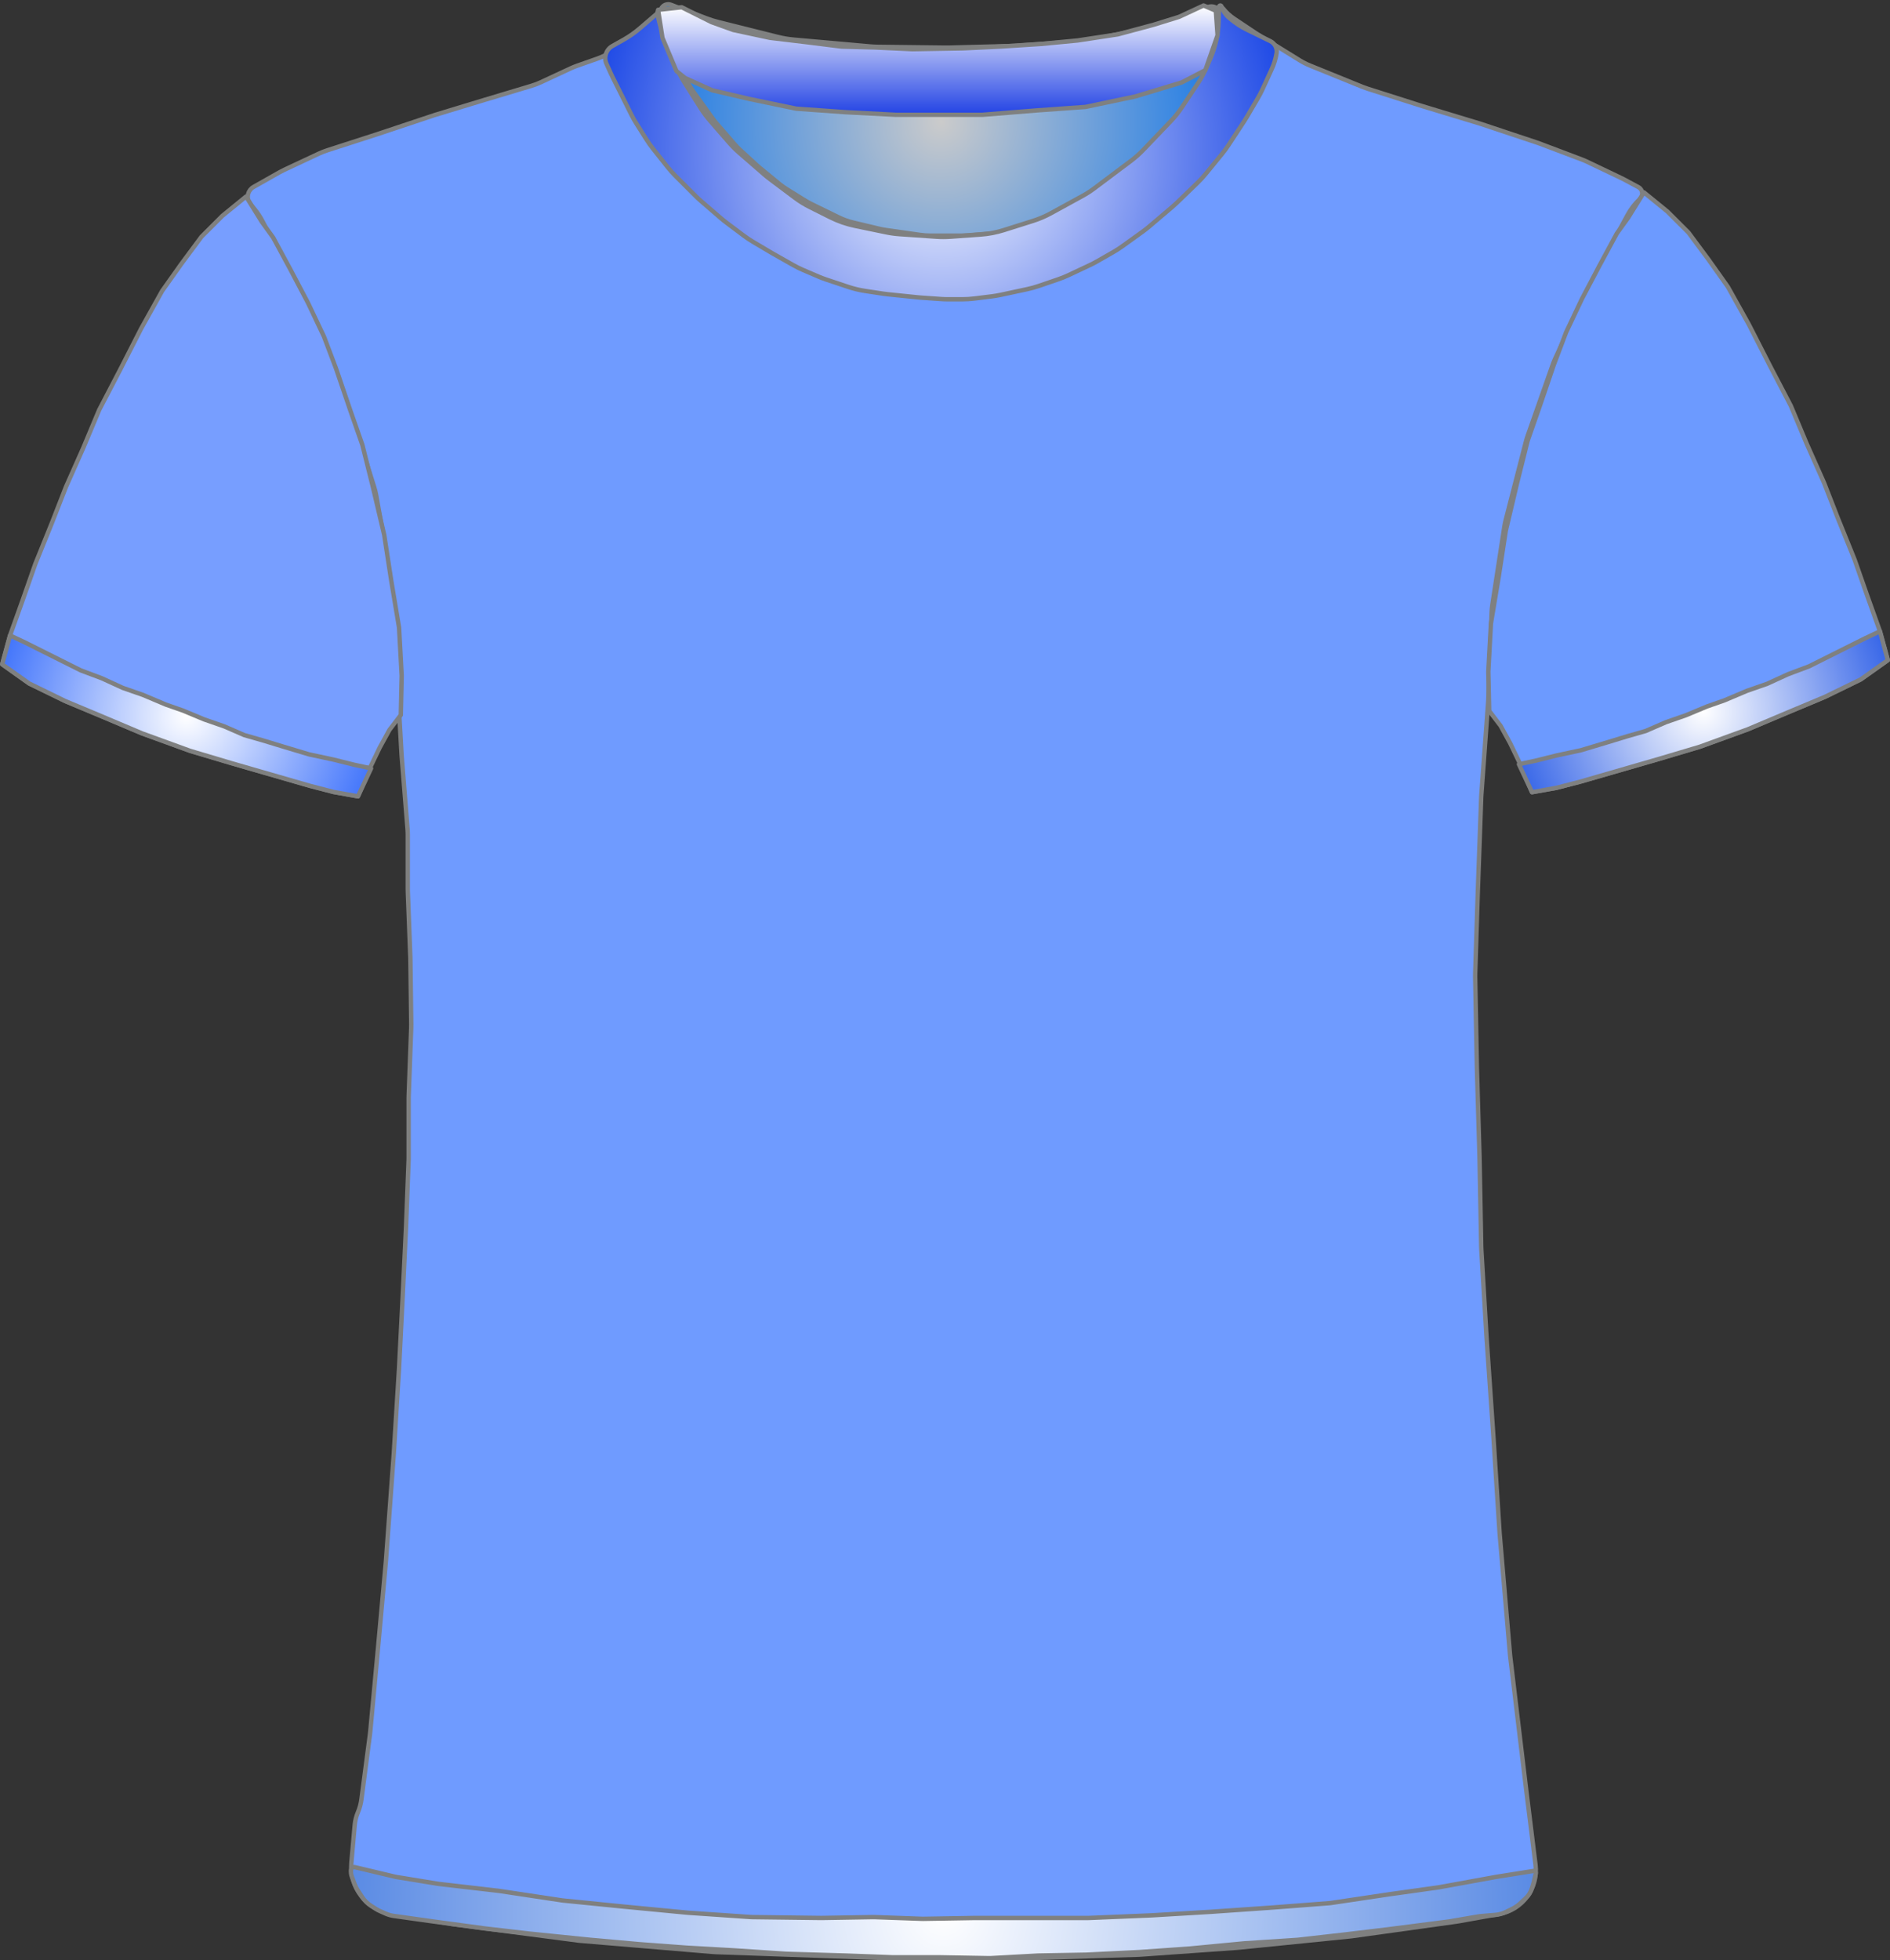 <?xml version="1.0" encoding="UTF-8" standalone="no"?>
<!DOCTYPE svg PUBLIC "-//W3C//DTD SVG 1.1//EN" "http://www.w3.org/Graphics/SVG/1.1/DTD/svg11.dtd">
<svg xmlns="http://www.w3.org/2000/svg" xmlns:xl="http://www.w3.org/1999/xlink" version="1.1" viewBox="67.5 25.5 432.405 448.4" width="432.405pt" height="448.4pt" xmlns:dc="http://purl.org/dc/elements/1.1/">
  <rect x="67.5" y="25.5" width="432.405" height="448.4" fill="#333333" stroke="none"/>
  <defs>
    <radialGradient cx="0" cy="0" r="1" id="Gradient" gradientUnits="userSpaceOnUse">
      <stop offset="0" stop-color="#cbcbcb"/>
      <stop offset="1" stop-color="#0f74e9"/>
    </radialGradient>
    <radialGradient id="Obj_Gradient" xl:href="#Gradient" gradientTransform="translate(282.759 53.4) scale(70.263)"/>
    <radialGradient cx="0" cy="0" r="1" id="Gradient_2" gradientUnits="userSpaceOnUse">
      <stop offset="0" stop-color="white"/>
      <stop offset="1" stop-color="#3a6ffb"/>
    </radialGradient>
    <radialGradient id="Obj_Gradient_2" xl:href="#Gradient_2" gradientTransform="translate(110.2 189.246) scale(46.037)"/>
    <radialGradient cx="0" cy="0" r="1" id="Gradient_3" gradientUnits="userSpaceOnUse">
      <stop offset="0" stop-color="white"/>
      <stop offset="1" stop-color="#2f60e7"/>
    </radialGradient>
    <radialGradient id="Obj_Gradient_3" xl:href="#Gradient_3" gradientTransform="translate(457.205 188.303) scale(46.037)"/>
    <radialGradient cx="0" cy="0" r="1" id="Gradient_4" gradientUnits="userSpaceOnUse">
      <stop offset="0" stop-color="white"/>
      <stop offset="1" stop-color="#1542e5"/>
    </radialGradient>
    <radialGradient id="Obj_Gradient_4" xl:href="#Gradient_4" gradientTransform="translate(282.787 60.355) scale(83.835)"/>
    <linearGradient x1="0" x2="1" id="Gradient_5" gradientUnits="userSpaceOnUse">
      <stop offset="0" stop-color="white"/>
      <stop offset="1" stop-color="#2242e4"/>
    </linearGradient>
    <linearGradient id="Obj_Gradient_5" xl:href="#Gradient_5" gradientTransform="translate(282.059 26.756) rotate(90) scale(25)"/>
    <radialGradient cx="0" cy="0" r="1" id="Gradient_6" gradientUnits="userSpaceOnUse">
      <stop offset="0" stop-color="white"/>
      <stop offset="1" stop-color="#598ae4"/>
    </radialGradient>
    <radialGradient id="Obj_Gradient_6" xl:href="#Gradient_6" gradientTransform="translate(283.33 462.983) scale(135.941)"/>
  </defs>
  <g stroke="none" stroke-opacity="1" stroke-dasharray="none" fill="none" fill-opacity="1">
    <title>lazio</title>
    <g>
      <title>Capa 1</title>
      <path d="M 221.006 26.59 L 229.171 29.708 C 230.029 30.036 230.906 30.312 231.797 30.534 L 245.514 33.964 C 246.676 34.254 247.858 34.453 249.051 34.56 L 266.577 36.121 C 267.165 36.174 267.755 36.204 268.345 36.211 L 283.824 36.395 C 284.114 36.398 284.404 36.396 284.695 36.389 L 299.118 36.014 C 299.479 36.005 299.839 35.987 300.199 35.96 L 314.571 34.909 C 315.562 34.836 316.548 34.7 317.521 34.5 L 329.094 32.122 C 330.136 31.907 331.162 31.621 332.165 31.265 L 343.917 27.09 C 345.007 26.703 346.21 27.234 346.659 28.3 L 346.659 28.3 C 347.181 29.54 347.333 30.905 347.097 32.229 L 346.916 33.24 C 346.613 34.941 346.118 36.603 345.442 38.193 L 343.899 41.824 C 343.34 43.139 342.661 44.398 341.868 45.586 L 338.183 51.115 C 337.435 52.236 336.591 53.29 335.659 54.263 L 329.364 60.838 C 328.495 61.744 327.555 62.578 326.55 63.332 L 318.176 69.613 C 317.299 70.27 316.377 70.864 315.416 71.39 L 308.231 75.321 C 306.92 76.039 305.542 76.627 304.116 77.077 L 297.443 79.184 C 295.727 79.726 293.952 80.065 292.156 80.193 L 285.27 80.685 C 284.197 80.762 283.121 80.763 282.049 80.689 L 273.612 80.107 C 272.578 80.036 271.55 79.895 270.535 79.685 L 263.4 78.208 C 261.448 77.805 259.556 77.149 257.774 76.257 L 253.114 73.927 C 251.88 73.31 250.704 72.584 249.6 71.756 L 243.918 67.494 C 243.479 67.165 243.052 66.82 242.637 66.46 L 236.882 61.462 C 236.068 60.755 235.304 59.991 234.597 59.177 L 230.192 54.104 C 229.438 53.236 228.75 52.312 228.134 51.341 L 224.4 45.453 C 224.04 44.885 223.704 44.301 223.395 43.703 L 221.775 40.57 C 221.166 39.392 220.659 38.164 220.262 36.899 L 218.982 32.826 C 218.767 32.142 218.584 31.449 218.434 30.749 L 218.359 30.4 C 218.165 29.492 218.272 28.544 218.665 27.703 L 218.759 27.5 C 219.154 26.655 220.134 26.258 221.006 26.59 Z" fill="url(#Obj_Gradient)"/>
      <path d="M 221.006 26.59 L 229.171 29.708 C 230.029 30.036 230.906 30.312 231.797 30.534 L 245.514 33.964 C 246.676 34.254 247.858 34.453 249.051 34.56 L 266.577 36.121 C 267.165 36.174 267.755 36.204 268.345 36.211 L 283.824 36.395 C 284.114 36.398 284.404 36.396 284.695 36.389 L 299.118 36.014 C 299.479 36.005 299.839 35.987 300.199 35.96 L 314.571 34.909 C 315.562 34.836 316.548 34.7 317.521 34.5 L 329.094 32.122 C 330.136 31.907 331.162 31.621 332.165 31.265 L 343.917 27.09 C 345.007 26.703 346.21 27.234 346.659 28.3 L 346.659 28.3 C 347.181 29.54 347.333 30.905 347.097 32.229 L 346.916 33.24 C 346.613 34.941 346.118 36.603 345.442 38.193 L 343.899 41.824 C 343.34 43.139 342.661 44.398 341.868 45.586 L 338.183 51.115 C 337.435 52.236 336.591 53.29 335.659 54.263 L 329.364 60.838 C 328.495 61.744 327.555 62.578 326.55 63.332 L 318.176 69.613 C 317.299 70.27 316.377 70.864 315.416 71.39 L 308.231 75.321 C 306.92 76.039 305.542 76.627 304.116 77.077 L 297.443 79.184 C 295.727 79.726 293.952 80.065 292.156 80.193 L 285.27 80.685 C 284.197 80.762 283.121 80.763 282.049 80.689 L 273.612 80.107 C 272.578 80.036 271.55 79.895 270.535 79.685 L 263.4 78.208 C 261.448 77.805 259.556 77.149 257.774 76.257 L 253.114 73.927 C 251.88 73.31 250.704 72.584 249.6 71.756 L 243.918 67.494 C 243.479 67.165 243.052 66.82 242.637 66.46 L 236.882 61.462 C 236.068 60.755 235.304 59.991 234.597 59.177 L 230.192 54.104 C 229.438 53.236 228.75 52.312 228.134 51.341 L 224.4 45.453 C 224.04 44.885 223.704 44.301 223.395 43.703 L 221.775 40.57 C 221.166 39.392 220.659 38.164 220.262 36.899 L 218.982 32.826 C 218.767 32.142 218.584 31.449 218.434 30.749 L 218.359 30.4 C 218.165 29.492 218.272 28.544 218.665 27.703 L 218.759 27.5 C 219.154 26.655 220.134 26.258 221.006 26.59 Z" stroke="#7f8080" stroke-linecap="round" stroke-linejoin="round" stroke-width="1"/>
      <path d="M 156.973 463.264 L 170.716 465.554 C 170.899 465.585 171.083 465.612 171.267 465.636 L 199.621 469.352 C 199.867 469.384 200.115 469.41 200.362 469.431 L 230.605 471.968 C 230.862 471.989 231.12 472.005 231.377 472.014 L 270.308 473.39 C 270.497 473.397 270.685 473.4 270.874 473.4 L 302.341 473.4 C 302.507 473.4 302.674 473.397 302.841 473.392 L 327.875 472.61 C 328.086 472.603 328.296 472.593 328.506 472.578 L 350.553 471.017 C 350.712 471.006 350.87 470.992 351.028 470.976 L 376.288 468.43 C 376.49 468.41 376.691 468.386 376.892 468.358 L 400.685 465.043 C 400.889 465.014 401.092 464.982 401.295 464.946 L 410.491 463.3 C 415.818 462.347 419.469 457.393 418.802 452.023 L 416.595 434.232 C 416.592 434.211 416.589 434.189 416.587 434.168 L 413.023 404.469 C 413.002 404.29 412.983 404.11 412.968 403.93 L 410.605 376.37 C 410.596 376.257 410.587 376.143 410.58 376.029 L 409.193 354.438 C 409.192 354.413 409.19 354.387 409.188 354.362 L 407.596 331.276 C 407.593 331.225 407.589 331.175 407.586 331.124 L 406.41 311.322 C 406.397 311.107 406.389 310.893 406.385 310.678 L 405.992 290.083 C 405.991 290.028 405.99 289.972 405.988 289.917 L 405.393 269.683 C 405.392 269.628 405.39 269.572 405.389 269.517 L 404.999 249.008 C 404.993 248.736 404.995 248.464 405.004 248.193 L 405.59 229.833 C 405.59 229.811 405.591 229.789 405.592 229.767 L 406.38 207.898 C 406.387 207.699 406.398 207.501 406.413 207.303 L 407.97 186.082 C 407.984 185.894 407.994 185.706 408.002 185.517 L 408.756 165.618 C 408.779 165.007 408.837 164.397 408.93 163.792 L 411.67 145.988 C 411.75 145.463 411.857 144.942 411.99 144.428 L 416.618 126.47 C 416.733 126.024 416.868 125.582 417.021 125.147 L 422.741 108.908 C 422.908 108.436 423.096 107.973 423.305 107.519 L 428.837 95.534 C 428.939 95.311 429.047 95.091 429.16 94.874 L 434.522 84.532 C 434.568 84.444 434.614 84.356 434.662 84.269 L 439.878 74.652 C 440.615 73.293 441.565 72.06 442.691 71 L 442.691 71 C 443.366 70.365 443.398 69.302 442.763 68.627 C 442.638 68.495 442.493 68.383 442.333 68.298 L 439.119 66.576 C 438.9 66.459 438.679 66.347 438.455 66.24 L 430.601 62.491 C 430.194 62.297 429.78 62.12 429.358 61.961 L 419.683 58.31 C 419.488 58.237 419.292 58.167 419.094 58.101 L 406.4 53.87 C 406.26 53.823 406.121 53.779 405.98 53.736 L 393.097 49.832 C 393.026 49.811 392.956 49.789 392.885 49.766 L 380.381 45.788 C 379.988 45.663 379.599 45.522 379.216 45.367 L 367.24 40.507 C 366.409 40.17 365.607 39.763 364.844 39.291 L 355.224 33.344 C 355.069 33.248 354.915 33.149 354.762 33.048 L 349.872 29.788 C 348.891 29.133 348.019 28.327 347.291 27.4 L 347.291 27.4 C 347.185 27.266 346.991 27.242 346.856 27.348 C 346.753 27.429 346.712 27.565 346.754 27.689 L 346.891 28.1 C 347.35 29.478 347.455 30.949 347.195 32.378 L 346.8 34.551 C 346.528 36.043 346.047 37.488 345.369 38.844 L 343.836 41.909 C 343.54 42.502 343.206 43.077 342.838 43.629 L 339.635 48.434 C 339.206 49.077 338.731 49.688 338.214 50.263 L 333.652 55.332 C 333.611 55.377 333.57 55.423 333.528 55.468 L 327.534 61.976 C 326.906 62.657 326.221 63.283 325.485 63.846 L 320.46 67.688 C 320.014 68.029 319.551 68.347 319.071 68.639 L 312.585 72.594 C 311.923 72.997 311.233 73.352 310.52 73.656 L 303.404 76.684 C 302.597 77.027 301.762 77.304 300.909 77.511 L 296.83 78.5 C 296.005 78.7 295.166 78.834 294.32 78.9 L 288.619 79.35 C 288.2 79.383 287.78 79.4 287.36 79.4 L 280.328 79.4 C 279.571 79.4 278.815 79.346 278.065 79.239 L 270.119 78.104 C 269.634 78.035 269.152 77.943 268.675 77.83 L 262.714 76.41 C 261.569 76.138 260.457 75.739 259.399 75.223 L 253.119 72.156 C 252.634 71.919 252.161 71.657 251.702 71.373 L 247.491 68.758 C 246.891 68.387 246.317 67.975 245.773 67.528 L 241.326 63.876 C 241.103 63.692 240.884 63.502 240.671 63.307 L 236.868 59.821 C 236.417 59.407 235.99 58.968 235.589 58.505 L 231.47 53.753 C 231.151 53.385 230.848 53.002 230.564 52.605 L 226.134 46.436 C 225.639 45.746 225.2 45.019 224.821 44.26 L 222.244 39.107 C 222.209 39.036 222.174 38.964 222.139 38.892 L 220.891 36.3 C 220.04 34.533 219.685 32.569 219.862 30.616 L 220.042 28.633 C 220.066 28.372 219.873 28.14 219.611 28.116 C 219.449 28.101 219.29 28.171 219.191 28.3 L 219.191 28.3 C 218.527 29.162 217.747 29.929 216.873 30.576 L 212.976 33.463 C 212.853 33.554 212.728 33.644 212.601 33.732 L 207.979 36.954 C 206.792 37.781 205.499 38.443 204.134 38.923 L 199.527 40.541 C 199.036 40.714 198.555 40.91 198.083 41.129 L 191.236 44.314 C 190.54 44.637 189.822 44.911 189.086 45.131 L 178.216 48.392 C 178.199 48.397 178.182 48.403 178.166 48.408 L 167.198 51.737 C 167.06 51.779 166.922 51.823 166.786 51.868 L 153.864 56.175 C 153.815 56.192 153.766 56.208 153.717 56.224 L 142.349 59.891 C 141.711 60.097 141.086 60.343 140.478 60.627 L 132.547 64.34 C 132.176 64.513 131.813 64.701 131.457 64.902 L 125.51 68.263 C 124.257 68.971 123.816 70.561 124.524 71.814 C 124.601 71.95 124.69 72.08 124.791 72.2 L 125.655 73.237 C 126.41 74.143 127.062 75.129 127.6 76.179 L 130.678 82.179 C 130.753 82.326 130.831 82.472 130.911 82.617 L 134.866 89.773 C 134.949 89.924 135.03 90.077 135.109 90.231 L 139.217 98.269 C 139.466 98.756 139.69 99.256 139.888 99.766 L 143.371 108.748 C 143.384 108.783 143.398 108.817 143.411 108.852 L 147.008 117.938 C 147.13 118.246 147.242 118.558 147.345 118.873 L 149.967 126.926 C 149.983 126.975 149.999 127.025 150.014 127.075 L 153.086 136.833 C 153.289 137.477 153.451 138.133 153.571 138.798 L 155.556 149.807 C 155.579 149.936 155.601 150.064 155.621 150.193 L 157.327 161.187 C 157.369 161.462 157.405 161.739 157.433 162.016 L 158.321 170.713 C 158.367 171.171 158.394 171.63 158.401 172.091 L 158.586 184.066 C 158.589 184.289 158.597 184.511 158.61 184.733 L 159.38 198.215 C 159.387 198.338 159.396 198.462 159.406 198.585 L 160.739 215.159 C 160.774 215.586 160.791 216.014 160.791 216.443 L 160.791 228.892 C 160.791 229.097 160.795 229.302 160.803 229.507 L 161.383 244.596 C 161.388 244.732 161.392 244.868 161.393 245.004 L 161.586 259.8 C 161.589 260.067 161.586 260.333 161.576 260.6 L 161.002 276.104 C 160.994 276.301 160.991 276.499 160.991 276.696 L 160.991 290.292 C 160.991 290.497 160.987 290.702 160.979 290.907 L 160.394 306.122 C 160.392 306.174 160.39 306.226 160.387 306.278 L 159.592 322.781 C 159.591 322.794 159.59 322.807 159.59 322.819 L 158.795 338.511 C 158.792 338.57 158.789 338.63 158.785 338.689 L 157.596 357.91 C 157.593 357.97 157.589 358.03 157.584 358.09 L 155.801 382.459 C 155.794 382.553 155.787 382.647 155.778 382.74 L 153.992 402.385 C 153.991 402.395 153.99 402.405 153.989 402.415 L 152.219 421.5 C 152.2 421.7 152.178 421.9 152.152 422.099 L 150.191 437.072 C 150.058 438.086 149.789 439.078 149.391 440.02 L 149.391 440.02 C 148.993 440.961 148.745 441.957 148.654 442.975 L 147.891 451.52 C 147.383 457.207 151.341 462.325 156.973 463.264 Z" fill="#6f9bff"/>
      <path d="M 156.973 463.264 L 170.716 465.554 C 170.899 465.585 171.083 465.612 171.267 465.636 L 199.621 469.352 C 199.867 469.384 200.115 469.41 200.362 469.431 L 230.605 471.968 C 230.862 471.989 231.12 472.005 231.377 472.014 L 270.308 473.39 C 270.497 473.397 270.685 473.4 270.874 473.4 L 302.341 473.4 C 302.507 473.4 302.674 473.397 302.841 473.392 L 327.875 472.61 C 328.086 472.603 328.296 472.593 328.506 472.578 L 350.553 471.017 C 350.712 471.006 350.87 470.992 351.028 470.976 L 376.288 468.43 C 376.49 468.41 376.691 468.386 376.892 468.358 L 400.685 465.043 C 400.889 465.014 401.092 464.982 401.295 464.946 L 410.491 463.3 C 415.818 462.347 419.469 457.393 418.802 452.023 L 416.595 434.232 C 416.592 434.211 416.589 434.189 416.587 434.168 L 413.023 404.469 C 413.002 404.29 412.983 404.11 412.968 403.93 L 410.605 376.37 C 410.596 376.257 410.587 376.143 410.58 376.029 L 409.193 354.438 C 409.192 354.413 409.19 354.387 409.188 354.362 L 407.596 331.276 C 407.593 331.225 407.589 331.175 407.586 331.124 L 406.41 311.322 C 406.397 311.107 406.389 310.893 406.385 310.678 L 405.992 290.083 C 405.991 290.028 405.99 289.972 405.988 289.917 L 405.393 269.683 C 405.392 269.628 405.39 269.572 405.389 269.517 L 404.999 249.008 C 404.993 248.736 404.995 248.464 405.004 248.193 L 405.59 229.833 C 405.59 229.811 405.591 229.789 405.592 229.767 L 406.38 207.898 C 406.387 207.699 406.398 207.501 406.413 207.303 L 407.97 186.082 C 407.984 185.894 407.994 185.706 408.002 185.517 L 408.756 165.618 C 408.779 165.007 408.837 164.397 408.93 163.792 L 411.67 145.988 C 411.75 145.463 411.857 144.942 411.99 144.428 L 416.618 126.47 C 416.733 126.024 416.868 125.582 417.021 125.147 L 422.741 108.908 C 422.908 108.436 423.096 107.973 423.305 107.519 L 428.837 95.534 C 428.939 95.311 429.047 95.091 429.16 94.874 L 434.522 84.532 C 434.568 84.444 434.614 84.356 434.662 84.269 L 439.878 74.652 C 440.615 73.293 441.565 72.06 442.691 71 L 442.691 71 C 443.366 70.365 443.398 69.302 442.763 68.627 C 442.638 68.495 442.493 68.383 442.333 68.298 L 439.119 66.576 C 438.9 66.459 438.679 66.347 438.455 66.24 L 430.601 62.491 C 430.194 62.297 429.78 62.12 429.358 61.961 L 419.683 58.31 C 419.488 58.237 419.292 58.167 419.094 58.101 L 406.4 53.87 C 406.26 53.823 406.121 53.779 405.98 53.736 L 393.097 49.832 C 393.026 49.811 392.956 49.789 392.885 49.766 L 380.381 45.788 C 379.988 45.663 379.599 45.522 379.216 45.367 L 367.24 40.507 C 366.409 40.17 365.607 39.763 364.844 39.291 L 355.224 33.344 C 355.069 33.248 354.915 33.149 354.762 33.048 L 349.872 29.788 C 348.891 29.133 348.019 28.327 347.291 27.4 L 347.291 27.4 C 347.185 27.266 346.991 27.242 346.856 27.348 C 346.753 27.429 346.712 27.565 346.754 27.689 L 346.891 28.1 C 347.35 29.478 347.455 30.949 347.195 32.378 L 346.8 34.551 C 346.528 36.043 346.047 37.488 345.369 38.844 L 343.836 41.909 C 343.54 42.502 343.206 43.077 342.838 43.629 L 339.635 48.434 C 339.206 49.077 338.731 49.688 338.214 50.263 L 333.652 55.332 C 333.611 55.377 333.57 55.423 333.528 55.468 L 327.534 61.976 C 326.906 62.657 326.221 63.283 325.485 63.846 L 320.46 67.688 C 320.014 68.029 319.551 68.347 319.071 68.639 L 312.585 72.594 C 311.923 72.997 311.233 73.352 310.52 73.656 L 303.404 76.684 C 302.597 77.027 301.762 77.304 300.909 77.511 L 296.83 78.5 C 296.005 78.7 295.166 78.834 294.32 78.9 L 288.619 79.35 C 288.2 79.383 287.78 79.4 287.36 79.4 L 280.328 79.4 C 279.571 79.4 278.815 79.346 278.065 79.239 L 270.119 78.104 C 269.634 78.035 269.152 77.943 268.675 77.83 L 262.714 76.41 C 261.569 76.138 260.457 75.739 259.399 75.223 L 253.119 72.156 C 252.634 71.919 252.161 71.657 251.702 71.373 L 247.491 68.758 C 246.891 68.387 246.317 67.975 245.773 67.528 L 241.326 63.876 C 241.103 63.692 240.884 63.502 240.671 63.307 L 236.868 59.821 C 236.417 59.407 235.99 58.968 235.589 58.505 L 231.47 53.753 C 231.151 53.385 230.848 53.002 230.564 52.605 L 226.134 46.436 C 225.639 45.746 225.2 45.019 224.821 44.26 L 222.244 39.107 C 222.209 39.036 222.174 38.964 222.139 38.892 L 220.891 36.3 C 220.04 34.533 219.685 32.569 219.862 30.616 L 220.042 28.633 C 220.066 28.372 219.873 28.14 219.611 28.116 C 219.449 28.101 219.29 28.171 219.191 28.3 L 219.191 28.3 C 218.527 29.162 217.747 29.929 216.873 30.576 L 212.976 33.463 C 212.853 33.554 212.728 33.644 212.601 33.732 L 207.979 36.954 C 206.792 37.781 205.499 38.443 204.134 38.923 L 199.527 40.541 C 199.036 40.714 198.555 40.91 198.083 41.129 L 191.236 44.314 C 190.54 44.637 189.822 44.911 189.086 45.131 L 178.216 48.392 C 178.199 48.397 178.182 48.403 178.166 48.408 L 167.198 51.737 C 167.06 51.779 166.922 51.823 166.786 51.868 L 153.864 56.175 C 153.815 56.192 153.766 56.208 153.717 56.224 L 142.349 59.891 C 141.711 60.097 141.086 60.343 140.478 60.627 L 132.547 64.34 C 132.176 64.513 131.813 64.701 131.457 64.902 L 125.51 68.263 C 124.257 68.971 123.816 70.561 124.524 71.814 C 124.601 71.95 124.69 72.08 124.791 72.2 L 125.655 73.237 C 126.41 74.143 127.062 75.129 127.6 76.179 L 130.678 82.179 C 130.753 82.326 130.831 82.472 130.911 82.617 L 134.866 89.773 C 134.949 89.924 135.03 90.077 135.109 90.231 L 139.217 98.269 C 139.466 98.756 139.69 99.256 139.888 99.766 L 143.371 108.748 C 143.384 108.783 143.398 108.817 143.411 108.852 L 147.008 117.938 C 147.13 118.246 147.242 118.558 147.345 118.873 L 149.967 126.926 C 149.983 126.975 149.999 127.025 150.014 127.075 L 153.086 136.833 C 153.289 137.477 153.451 138.133 153.571 138.798 L 155.556 149.807 C 155.579 149.936 155.601 150.064 155.621 150.193 L 157.327 161.187 C 157.369 161.462 157.405 161.739 157.433 162.016 L 158.321 170.713 C 158.367 171.171 158.394 171.63 158.401 172.091 L 158.586 184.066 C 158.589 184.289 158.597 184.511 158.61 184.733 L 159.38 198.215 C 159.387 198.338 159.396 198.462 159.406 198.585 L 160.739 215.159 C 160.774 215.586 160.791 216.014 160.791 216.443 L 160.791 228.892 C 160.791 229.097 160.795 229.302 160.803 229.507 L 161.383 244.596 C 161.388 244.732 161.392 244.868 161.393 245.004 L 161.586 259.8 C 161.589 260.067 161.586 260.333 161.576 260.6 L 161.002 276.104 C 160.994 276.301 160.991 276.499 160.991 276.696 L 160.991 290.292 C 160.991 290.497 160.987 290.702 160.979 290.907 L 160.394 306.122 C 160.392 306.174 160.39 306.226 160.387 306.278 L 159.592 322.781 C 159.591 322.794 159.59 322.807 159.59 322.819 L 158.795 338.511 C 158.792 338.57 158.789 338.63 158.785 338.689 L 157.596 357.91 C 157.593 357.97 157.589 358.03 157.584 358.09 L 155.801 382.459 C 155.794 382.553 155.787 382.647 155.778 382.74 L 153.992 402.385 C 153.991 402.395 153.99 402.405 153.989 402.415 L 152.219 421.5 C 152.2 421.7 152.178 421.9 152.152 422.099 L 150.191 437.072 C 150.058 438.086 149.789 439.078 149.391 440.02 L 149.391 440.02 C 148.993 440.961 148.745 441.957 148.654 442.975 L 147.891 451.52 C 147.383 457.207 151.341 462.325 156.973 463.264 Z" stroke="#7f8080" stroke-linecap="round" stroke-linejoin="round" stroke-width="1"/>
      <path d="M 68 177.446 L 74.2 181.846 L 82.4 185.846 L 91 189.446 L 100 193.246 L 111 197.246 L 120.4 200.046 L 129.4 202.646 L 138.4 205.246 L 143.8 206.646 L 149.4 207.646 L 151.8 201.846 L 154.4 196.446 L 156.6 192.446 L 159.2 189.046 L 159.4 180.046 L 158.8 169.046 L 157 158.246 L 155.4 147.846 L 152.8 136.846 L 150.4 127.246 L 147.6 119.246 L 144.4 109.846 L 141.6 102.446 L 138 94.846 L 134 87.246 L 130 79.846 L 127.4 76.246 L 123.8 70.446 L 118.4 74.846 L 113.6 79.646 L 109 85.846 L 104.6 92.046 L 99.8 100.646 L 95 110.046 L 90.2 119.246 L 86.6 127.846 L 82.6 136.846 L 79.4 145.046 L 75.6 154.446 L 72.8 162.446 L 69.8 170.846 Z" fill="#779eff"/>
      <path d="M 68 177.446 L 74.2 181.846 L 82.4 185.846 L 91 189.446 L 100 193.246 L 111 197.246 L 120.4 200.046 L 129.4 202.646 L 138.4 205.246 L 143.8 206.646 L 149.4 207.646 L 151.8 201.846 L 154.4 196.446 L 156.6 192.446 L 159.2 189.046 L 159.4 180.046 L 158.8 169.046 L 157 158.246 L 155.4 147.846 L 152.8 136.846 L 150.4 127.246 L 147.6 119.246 L 144.4 109.846 L 141.6 102.446 L 138 94.846 L 134 87.246 L 130 79.846 L 127.4 76.246 L 123.8 70.446 L 118.4 74.846 L 113.6 79.646 L 109 85.846 L 104.6 92.046 L 99.8 100.646 L 95 110.046 L 90.2 119.246 L 86.6 127.846 L 82.6 136.846 L 79.4 145.046 L 75.6 154.446 L 72.8 162.446 L 69.8 170.846 Z" stroke="#7f8080" stroke-linecap="round" stroke-linejoin="round" stroke-width="1"/>
      <path d="M 499.405 176.503 L 493.205 180.903 L 485.005 184.903 L 476.405 188.503 L 467.405 192.303 L 456.405 196.303 L 447.005 199.103 L 438.005 201.703 L 429.005 204.303 L 423.605 205.703 L 418.005 206.703 L 415.605 200.903 L 413.005 195.503 L 410.805 191.503 L 408.205 188.103 L 408.005 179.103 L 408.605 168.103 L 410.405 157.303 L 412.005 146.903 L 414.605 135.903 L 417.005 126.303 L 419.805 118.303 L 423.005 108.903 L 425.805 101.503 L 429.405 93.903 L 433.405 86.303 L 437.405 78.903 L 440.005 75.303 L 443.605 69.503 L 449.005 73.903 L 453.805 78.703 L 458.405 84.903 L 462.805 91.103 L 467.605 99.703 L 472.405 109.103 L 477.205 118.303 L 480.805 126.903 L 484.805 135.903 L 488.005 144.103 L 491.805 153.503 L 494.605 161.503 L 497.605 169.903 Z" fill="#6c9aff"/>
      <path d="M 499.405 176.503 L 493.205 180.903 L 485.005 184.903 L 476.405 188.503 L 467.405 192.303 L 456.405 196.303 L 447.005 199.103 L 438.005 201.703 L 429.005 204.303 L 423.605 205.703 L 418.005 206.703 L 415.605 200.903 L 413.005 195.503 L 410.805 191.503 L 408.205 188.103 L 408.005 179.103 L 408.605 168.103 L 410.405 157.303 L 412.005 146.903 L 414.605 135.903 L 417.005 126.303 L 419.805 118.303 L 423.005 108.903 L 425.805 101.503 L 429.405 93.903 L 433.405 86.303 L 437.405 78.903 L 440.005 75.303 L 443.605 69.503 L 449.005 73.903 L 453.805 78.703 L 458.405 84.903 L 462.805 91.103 L 467.605 99.703 L 472.405 109.103 L 477.205 118.303 L 480.805 126.903 L 484.805 135.903 L 488.005 144.103 L 491.805 153.503 L 494.605 161.503 L 497.605 169.903 Z" stroke="#7f8080" stroke-linecap="round" stroke-linejoin="round" stroke-width="1"/>
      <path d="M 68 177.446 L 74.2 181.846 L 82.4 185.846 L 91 189.446 L 100 193.246 L 111 197.246 L 120.4 200.046 L 129.4 202.646 L 138.4 205.246 L 143.8 206.646 L 149.4 207.646 L 152.4 201.246 L 148.6 200.446 L 143.8 199.246 L 138.2 198.046 L 132.2 196.246 L 127.6 194.846 L 123.4 193.646 L 118.8 191.646 L 114.2 190.046 L 109.4 188.046 L 105.4 186.646 L 100.2 184.446 L 95.6 182.846 L 90.8 180.646 L 86 178.846 L 82 176.846 L 77.6 174.646 L 73.2 172.446 L 69.8 170.846 Z" fill="url(#Obj_Gradient_2)"/>
      <path d="M 68 177.446 L 74.2 181.846 L 82.4 185.846 L 91 189.446 L 100 193.246 L 111 197.246 L 120.4 200.046 L 129.4 202.646 L 138.4 205.246 L 143.8 206.646 L 149.4 207.646 L 152.4 201.246 L 148.6 200.446 L 143.8 199.246 L 138.2 198.046 L 132.2 196.246 L 127.6 194.846 L 123.4 193.646 L 118.8 191.646 L 114.2 190.046 L 109.4 188.046 L 105.4 186.646 L 100.2 184.446 L 95.6 182.846 L 90.8 180.646 L 86 178.846 L 82 176.846 L 77.6 174.646 L 73.2 172.446 L 69.8 170.846 Z" stroke="#7f8080" stroke-linecap="round" stroke-linejoin="round" stroke-width="1"/>
      <path d="M 499.405 176.503 L 493.205 180.903 L 485.005 184.903 L 476.405 188.503 L 467.405 192.303 L 456.405 196.303 L 447.005 199.103 L 438.005 201.703 L 429.005 204.303 L 423.605 205.703 L 418.005 206.703 L 415.005 200.303 L 418.805 199.503 L 423.605 198.303 L 429.205 197.103 L 435.205 195.303 L 439.805 193.903 L 444.005 192.703 L 448.605 190.703 L 453.205 189.103 L 458.005 187.103 L 462.005 185.703 L 467.205 183.503 L 471.805 181.903 L 476.605 179.703 L 481.405 177.903 L 485.405 175.903 L 489.805 173.703 L 494.205 171.503 L 497.605 169.903 Z" fill="url(#Obj_Gradient_3)"/>
      <path d="M 499.405 176.503 L 493.205 180.903 L 485.005 184.903 L 476.405 188.503 L 467.405 192.303 L 456.405 196.303 L 447.005 199.103 L 438.005 201.703 L 429.005 204.303 L 423.605 205.703 L 418.005 206.703 L 415.005 200.303 L 418.805 199.503 L 423.605 198.303 L 429.205 197.103 L 435.205 195.303 L 439.805 193.903 L 444.005 192.703 L 448.605 190.703 L 453.205 189.103 L 458.005 187.103 L 462.005 185.703 L 467.205 183.503 L 471.805 181.903 L 476.605 179.703 L 481.405 177.903 L 485.405 175.903 L 489.805 173.703 L 494.205 171.503 L 497.605 169.903 Z" stroke="#7f8080" stroke-linecap="round" stroke-linejoin="round" stroke-width="1"/>
      <path d="M 218.572 27.964 L 213.843 32.017 C 212.693 33.003 211.448 33.873 210.126 34.614 L 207.6 36.032 C 206.164 36.837 205.584 38.606 206.262 40.105 L 207.28 42.352 C 207.402 42.62 207.528 42.887 207.66 43.15 L 209.462 46.755 L 211.949 51.729 C 212.291 52.412 212.667 53.078 213.075 53.725 L 215.401 57.408 C 215.842 58.105 216.319 58.778 216.832 59.424 L 220.243 63.722 C 220.789 64.41 221.374 65.066 221.995 65.687 L 226.661 70.353 C 227.062 70.754 227.477 71.14 227.907 71.51 L 232.47 75.444 C 232.865 75.784 233.271 76.111 233.688 76.424 L 237.663 79.405 C 238.329 79.904 239.021 80.367 239.737 80.792 L 243.87 83.241 C 243.998 83.317 244.127 83.391 244.257 83.465 L 248.954 86.127 C 249.692 86.545 250.453 86.922 251.233 87.257 L 254.783 88.778 C 255.369 89.029 255.965 89.256 256.57 89.457 L 261.588 91.13 C 262.835 91.546 264.116 91.854 265.416 92.051 L 269.515 92.672 C 269.88 92.727 270.246 92.774 270.613 92.811 L 277.495 93.517 C 277.74 93.542 277.985 93.563 278.231 93.581 L 282.758 93.898 C 283.294 93.936 283.831 93.955 284.368 93.955 L 287.63 93.955 C 288.584 93.955 289.537 93.895 290.483 93.777 L 294.472 93.279 C 295.132 93.196 295.788 93.085 296.438 92.946 L 302.52 91.642 C 303.414 91.451 304.296 91.206 305.161 90.91 L 309.67 89.364 C 310.464 89.091 311.243 88.775 312.003 88.418 L 316.837 86.143 C 317.387 85.884 317.927 85.604 318.455 85.302 L 322.223 83.149 C 322.915 82.753 323.587 82.321 324.235 81.856 L 328.911 78.495 C 329.412 78.135 329.898 77.755 330.368 77.356 L 335.689 72.841 C 336.071 72.517 336.443 72.18 336.803 71.832 L 341.502 67.284 C 342.142 66.665 342.745 66.009 343.309 65.321 L 347.102 60.684 C 347.608 60.065 348.083 59.42 348.522 58.751 L 352.139 53.247 C 352.355 52.919 352.562 52.585 352.76 52.247 L 355.283 47.943 C 355.669 47.285 356.022 46.607 356.341 45.914 L 358.459 41.303 C 358.992 40.143 359.363 38.915 359.562 37.655 L 359.562 37.655 C 359.741 36.525 359.161 35.412 358.134 34.91 L 352.841 32.322 C 351.526 31.679 350.292 30.885 349.162 29.955 L 348.756 29.62 C 347.912 28.925 347.289 27.999 346.962 26.955 L 346.962 26.955 C 346.916 26.805 346.757 26.722 346.608 26.769 C 346.492 26.805 346.413 26.91 346.409 27.03 L 346.3 30.453 C 346.209 33.296 345.592 36.098 344.479 38.716 L 343.602 40.779 C 343.043 42.093 342.364 43.353 341.572 44.541 L 337.886 50.07 C 337.138 51.191 336.294 52.244 335.362 53.218 L 329.067 59.792 C 328.199 60.699 327.258 61.533 326.254 62.286 L 317.879 68.568 C 317.002 69.225 316.08 69.819 315.119 70.345 L 307.934 74.276 C 306.623 74.993 305.245 75.581 303.82 76.031 L 297.147 78.139 C 295.43 78.681 293.655 79.02 291.859 79.148 L 284.973 79.64 C 283.901 79.716 282.824 79.718 281.752 79.644 L 273.315 79.062 C 272.281 78.991 271.253 78.849 270.238 78.639 L 263.103 77.163 C 261.151 76.759 259.26 76.103 257.477 75.212 L 252.817 72.882 C 251.583 72.265 250.407 71.538 249.303 70.71 L 243.621 66.449 C 243.182 66.12 242.755 65.775 242.34 65.415 L 236.585 60.417 C 235.771 59.71 235.007 58.946 234.3 58.132 L 229.895 53.059 C 229.141 52.191 228.453 51.267 227.837 50.296 L 224.103 44.408 C 223.743 43.839 223.407 43.255 223.098 42.657 L 221.478 39.525 C 220.869 38.347 220.363 37.119 219.965 35.854 L 218.685 31.78 C 218.47 31.097 218.287 30.404 218.137 29.704 L 217.912 28.652 C 217.827 28.255 218.053 27.857 218.438 27.727 L 218.438 27.727 C 218.51 27.703 218.589 27.742 218.613 27.814 C 218.631 27.868 218.615 27.927 218.572 27.964 Z" fill="url(#Obj_Gradient_4)"/>
      <path d="M 218.572 27.964 L 213.843 32.017 C 212.693 33.003 211.448 33.873 210.126 34.614 L 207.6 36.032 C 206.164 36.837 205.584 38.606 206.262 40.105 L 207.28 42.352 C 207.402 42.62 207.528 42.887 207.66 43.15 L 209.462 46.755 L 211.949 51.729 C 212.291 52.412 212.667 53.078 213.075 53.725 L 215.401 57.408 C 215.842 58.105 216.319 58.778 216.832 59.424 L 220.243 63.722 C 220.789 64.41 221.374 65.066 221.995 65.687 L 226.661 70.353 C 227.062 70.754 227.477 71.14 227.907 71.51 L 232.47 75.444 C 232.865 75.784 233.271 76.111 233.688 76.424 L 237.663 79.405 C 238.329 79.904 239.021 80.367 239.737 80.792 L 243.87 83.241 C 243.998 83.317 244.127 83.391 244.257 83.465 L 248.954 86.127 C 249.692 86.545 250.453 86.922 251.233 87.257 L 254.783 88.778 C 255.369 89.029 255.965 89.256 256.57 89.457 L 261.588 91.13 C 262.835 91.546 264.116 91.854 265.416 92.051 L 269.515 92.672 C 269.88 92.727 270.246 92.774 270.613 92.811 L 277.495 93.517 C 277.74 93.542 277.985 93.563 278.231 93.581 L 282.758 93.898 C 283.294 93.936 283.831 93.955 284.368 93.955 L 287.63 93.955 C 288.584 93.955 289.537 93.895 290.483 93.777 L 294.472 93.279 C 295.132 93.196 295.788 93.085 296.438 92.946 L 302.52 91.642 C 303.414 91.451 304.296 91.206 305.161 90.91 L 309.67 89.364 C 310.464 89.091 311.243 88.775 312.003 88.418 L 316.837 86.143 C 317.387 85.884 317.927 85.604 318.455 85.302 L 322.223 83.149 C 322.915 82.753 323.587 82.321 324.235 81.856 L 328.911 78.495 C 329.412 78.135 329.898 77.755 330.368 77.356 L 335.689 72.841 C 336.071 72.517 336.443 72.18 336.803 71.832 L 341.502 67.284 C 342.142 66.665 342.745 66.009 343.309 65.321 L 347.102 60.684 C 347.608 60.065 348.083 59.42 348.522 58.751 L 352.139 53.247 C 352.355 52.919 352.562 52.585 352.76 52.247 L 355.283 47.943 C 355.669 47.285 356.022 46.607 356.341 45.914 L 358.459 41.303 C 358.992 40.143 359.363 38.915 359.562 37.655 L 359.562 37.655 C 359.741 36.525 359.161 35.412 358.134 34.91 L 352.841 32.322 C 351.526 31.679 350.292 30.885 349.162 29.955 L 348.756 29.62 C 347.912 28.925 347.289 27.999 346.962 26.955 L 346.962 26.955 C 346.916 26.805 346.757 26.722 346.608 26.769 C 346.492 26.805 346.413 26.91 346.409 27.03 L 346.3 30.453 C 346.209 33.296 345.592 36.098 344.479 38.716 L 343.602 40.779 C 343.043 42.093 342.364 43.353 341.572 44.541 L 337.886 50.07 C 337.138 51.191 336.294 52.244 335.362 53.218 L 329.067 59.792 C 328.199 60.699 327.258 61.533 326.254 62.286 L 317.879 68.568 C 317.002 69.225 316.08 69.819 315.119 70.345 L 307.934 74.276 C 306.623 74.993 305.245 75.581 303.82 76.031 L 297.147 78.139 C 295.43 78.681 293.655 79.02 291.859 79.148 L 284.973 79.64 C 283.901 79.716 282.824 79.718 281.752 79.644 L 273.315 79.062 C 272.281 78.991 271.253 78.849 270.238 78.639 L 263.103 77.163 C 261.151 76.759 259.26 76.103 257.477 75.212 L 252.817 72.882 C 251.583 72.265 250.407 71.538 249.303 70.71 L 243.621 66.449 C 243.182 66.12 242.755 65.775 242.34 65.415 L 236.585 60.417 C 235.771 59.71 235.007 58.946 234.3 58.132 L 229.895 53.059 C 229.141 52.191 228.453 51.267 227.837 50.296 L 224.103 44.408 C 223.743 43.839 223.407 43.255 223.098 42.657 L 221.478 39.525 C 220.869 38.347 220.363 37.119 219.965 35.854 L 218.685 31.78 C 218.47 31.097 218.287 30.404 218.137 29.704 L 217.912 28.652 C 217.827 28.255 218.053 27.857 218.438 27.727 L 218.438 27.727 C 218.51 27.703 218.589 27.742 218.613 27.814 C 218.631 27.868 218.615 27.927 218.572 27.964 Z" stroke="#7f8080" stroke-linecap="round" stroke-linejoin="round" stroke-width="1"/>
      <path d="M 218.059 27.756 L 223.459 27.156 L 230.259 30.556 L 235.259 32.356 L 243.659 34.156 L 252.059 35.156 L 260.059 36.156 L 267.659 36.356 L 276.259 36.756 L 287.859 36.556 L 296.259 36.156 L 305.659 35.556 L 314.059 34.756 L 323.259 33.356 L 331.459 31.156 L 337.259 29.356 L 342.859 26.756 L 345.659 27.956 L 346.059 33.556 L 343.259 41.556 L 337.859 44.356 L 327.259 47.556 L 315.859 49.956 L 304.659 50.756 L 292.259 51.756 L 281.859 51.756 L 272.459 51.756 L 260.859 51.156 L 249.659 50.356 L 239.059 48.156 L 230.459 46.156 L 224.259 43.356 L 222.259 41.756 L 219.059 34.156 Z" fill="url(#Obj_Gradient_5)"/>
      <path d="M 218.059 27.756 L 223.459 27.156 L 230.259 30.556 L 235.259 32.356 L 243.659 34.156 L 252.059 35.156 L 260.059 36.156 L 267.659 36.356 L 276.259 36.756 L 287.859 36.556 L 296.259 36.156 L 305.659 35.556 L 314.059 34.756 L 323.259 33.356 L 331.459 31.156 L 337.259 29.356 L 342.859 26.756 L 345.659 27.956 L 346.059 33.556 L 343.259 41.556 L 337.859 44.356 L 327.259 47.556 L 315.859 49.956 L 304.659 50.756 L 292.259 51.756 L 281.859 51.756 L 272.459 51.756 L 260.859 51.156 L 249.659 50.356 L 239.059 48.156 L 230.459 46.156 L 224.259 43.356 L 222.259 41.756 L 219.059 34.156 Z" stroke="#7f8080" stroke-linecap="round" stroke-linejoin="round" stroke-width="1"/>
      <path d="M 147.813 453.2 L 147.813 453.2 C 147.748 453.726 147.81 454.259 147.996 454.755 L 148.647 456.491 C 148.824 456.962 149.051 457.413 149.325 457.836 L 150.292 459.332 C 150.833 460.168 151.547 460.879 152.384 461.417 L 153.462 462.11 C 153.762 462.303 154.077 462.473 154.403 462.618 L 155.72 463.204 C 156.317 463.469 156.947 463.649 157.594 463.74 L 166.604 465.001 C 166.614 465.003 166.624 465.004 166.634 465.005 L 178.35 466.594 C 178.396 466.6 178.442 466.606 178.488 466.611 L 188.771 467.798 C 188.803 467.801 188.835 467.805 188.867 467.808 L 202.577 469.199 C 202.605 469.202 202.633 469.205 202.661 469.207 L 213.767 470.199 C 213.802 470.202 213.837 470.205 213.872 470.207 L 224.558 470.999 C 224.599 471.002 224.639 471.005 224.68 471.007 L 235.188 471.602 C 235.209 471.603 235.23 471.604 235.25 471.605 L 247.293 472.395 C 247.377 472.401 247.461 472.405 247.545 472.407 L 260.993 472.803 C 261.01 472.803 261.028 472.804 261.046 472.804 L 271.69 473.199 C 271.776 473.202 271.862 473.203 271.949 473.203 L 282.558 473.203 C 282.599 473.203 282.64 473.204 282.681 473.204 L 293.767 473.399 C 293.935 473.402 294.103 473.399 294.271 473.39 L 304.892 472.81 C 304.977 472.806 305.062 472.803 305.146 472.801 L 315.911 472.605 C 315.983 472.604 316.055 472.602 316.127 472.598 L 328.146 472.007 C 328.195 472.005 328.244 472.002 328.292 471.998 L 339.532 471.209 C 339.59 471.205 339.648 471.201 339.706 471.195 L 352.116 470.013 C 352.185 470.007 352.254 470.001 352.322 469.997 L 364.254 469.214 C 364.364 469.207 364.474 469.197 364.584 469.185 L 374.996 468.006 C 375.011 468.004 375.027 468.002 375.043 468.001 L 384.99 466.807 C 385.01 466.805 385.029 466.802 385.048 466.8 L 398.884 465.022 C 398.981 465.01 399.078 464.995 399.175 464.978 L 405.728 463.855 C 405.929 463.821 406.132 463.795 406.335 463.778 L 409.567 463.511 C 410.456 463.438 411.323 463.195 412.121 462.796 L 413.608 462.053 C 414.208 461.752 414.762 461.367 415.253 460.909 L 416.589 459.663 C 417.195 459.097 417.651 458.387 417.913 457.6 L 418.208 456.716 C 418.278 456.505 418.338 456.292 418.388 456.076 L 418.858 454.041 C 418.893 453.888 418.86 453.728 418.766 453.602 L 418.766 453.602 C 418.676 453.48 418.525 453.418 418.375 453.442 L 409.896 454.791 C 409.845 454.799 409.794 454.808 409.743 454.817 L 396.758 457.178 C 396.666 457.195 396.572 457.21 396.479 457.223 L 385.249 458.799 C 385.229 458.802 385.209 458.805 385.189 458.808 L 372.066 460.766 C 371.902 460.791 371.736 460.81 371.57 460.822 L 358.845 461.801 C 358.828 461.803 358.811 461.804 358.793 461.805 L 344.453 462.801 C 344.43 462.803 344.408 462.804 344.385 462.805 L 331.082 463.6 C 331.04 463.602 330.998 463.604 330.956 463.606 L 316.765 464.197 C 316.668 464.201 316.571 464.203 316.473 464.203 L 303.219 464.203 L 290.678 464.203 C 290.639 464.203 290.6 464.204 290.561 464.204 L 278.803 464.4 C 278.68 464.402 278.558 464.401 278.436 464.397 L 267.602 464.01 C 267.48 464.006 267.358 464.004 267.236 464.006 L 255.521 464.202 C 255.453 464.203 255.385 464.203 255.317 464.202 L 239.615 464.006 C 239.484 464.004 239.354 463.999 239.224 463.99 L 224.914 463.01 C 224.851 463.005 224.788 463 224.724 462.994 L 210.233 461.605 C 210.224 461.604 210.214 461.603 210.205 461.602 L 196.393 460.221 C 196.277 460.209 196.162 460.195 196.047 460.177 L 181.737 458.021 C 181.659 458.009 181.58 457.999 181.501 457.99 L 167.981 456.422 C 167.873 456.41 167.766 456.395 167.659 456.377 L 158.267 454.844 C 158.102 454.817 157.938 454.784 157.775 454.745 L 148.698 452.587 C 148.309 452.494 147.92 452.734 147.827 453.122 C 147.821 453.148 147.816 453.174 147.813 453.2 Z" fill="url(#Obj_Gradient_6)"/>
      <path d="M 147.813 453.2 L 147.813 453.2 C 147.748 453.726 147.81 454.259 147.996 454.755 L 148.647 456.491 C 148.824 456.962 149.051 457.413 149.325 457.836 L 150.292 459.332 C 150.833 460.168 151.547 460.879 152.384 461.417 L 153.462 462.11 C 153.762 462.303 154.077 462.473 154.403 462.618 L 155.72 463.204 C 156.317 463.469 156.947 463.649 157.594 463.74 L 166.604 465.001 C 166.614 465.003 166.624 465.004 166.634 465.005 L 178.35 466.594 C 178.396 466.6 178.442 466.606 178.488 466.611 L 188.771 467.798 C 188.803 467.801 188.835 467.805 188.867 467.808 L 202.577 469.199 C 202.605 469.202 202.633 469.205 202.661 469.207 L 213.767 470.199 C 213.802 470.202 213.837 470.205 213.872 470.207 L 224.558 470.999 C 224.599 471.002 224.639 471.005 224.68 471.007 L 235.188 471.602 C 235.209 471.603 235.23 471.604 235.25 471.605 L 247.293 472.395 C 247.377 472.401 247.461 472.405 247.545 472.407 L 260.993 472.803 C 261.01 472.803 261.028 472.804 261.046 472.804 L 271.69 473.199 C 271.776 473.202 271.862 473.203 271.949 473.203 L 282.558 473.203 C 282.599 473.203 282.64 473.204 282.681 473.204 L 293.767 473.399 C 293.935 473.402 294.103 473.399 294.271 473.39 L 304.892 472.81 C 304.977 472.806 305.062 472.803 305.146 472.801 L 315.911 472.605 C 315.983 472.604 316.055 472.602 316.127 472.598 L 328.146 472.007 C 328.195 472.005 328.244 472.002 328.292 471.998 L 339.532 471.209 C 339.59 471.205 339.648 471.201 339.706 471.195 L 352.116 470.013 C 352.185 470.007 352.254 470.001 352.322 469.997 L 364.254 469.214 C 364.364 469.207 364.474 469.197 364.584 469.185 L 374.996 468.006 C 375.011 468.004 375.027 468.002 375.043 468.001 L 384.99 466.807 C 385.01 466.805 385.029 466.802 385.048 466.8 L 398.884 465.022 C 398.981 465.01 399.078 464.995 399.175 464.978 L 405.728 463.855 C 405.929 463.821 406.132 463.795 406.335 463.778 L 409.567 463.511 C 410.456 463.438 411.323 463.195 412.121 462.796 L 413.608 462.053 C 414.208 461.752 414.762 461.367 415.253 460.909 L 416.589 459.663 C 417.195 459.097 417.651 458.387 417.913 457.6 L 418.208 456.716 C 418.278 456.505 418.338 456.292 418.388 456.076 L 418.858 454.041 C 418.893 453.888 418.86 453.728 418.766 453.602 L 418.766 453.602 C 418.676 453.48 418.525 453.418 418.375 453.442 L 409.896 454.791 C 409.845 454.799 409.794 454.808 409.743 454.817 L 396.758 457.178 C 396.666 457.195 396.572 457.21 396.479 457.223 L 385.249 458.799 C 385.229 458.802 385.209 458.805 385.189 458.808 L 372.066 460.766 C 371.902 460.791 371.736 460.81 371.57 460.822 L 358.845 461.801 C 358.828 461.803 358.811 461.804 358.793 461.805 L 344.453 462.801 C 344.43 462.803 344.408 462.804 344.385 462.805 L 331.082 463.6 C 331.04 463.602 330.998 463.604 330.956 463.606 L 316.765 464.197 C 316.668 464.201 316.571 464.203 316.473 464.203 L 303.219 464.203 L 290.678 464.203 C 290.639 464.203 290.6 464.204 290.561 464.204 L 278.803 464.4 C 278.68 464.402 278.558 464.401 278.436 464.397 L 267.602 464.01 C 267.48 464.006 267.358 464.004 267.236 464.006 L 255.521 464.202 C 255.453 464.203 255.385 464.203 255.317 464.202 L 239.615 464.006 C 239.484 464.004 239.354 463.999 239.224 463.99 L 224.914 463.01 C 224.851 463.005 224.788 463 224.724 462.994 L 210.233 461.605 C 210.224 461.604 210.214 461.603 210.205 461.602 L 196.393 460.221 C 196.277 460.209 196.162 460.195 196.047 460.177 L 181.737 458.021 C 181.659 458.009 181.58 457.999 181.501 457.99 L 167.981 456.422 C 167.873 456.41 167.766 456.395 167.659 456.377 L 158.267 454.844 C 158.102 454.817 157.938 454.784 157.775 454.745 L 148.698 452.587 C 148.309 452.494 147.92 452.734 147.827 453.122 C 147.821 453.148 147.816 453.174 147.813 453.2 Z" stroke="#7f8080" stroke-linecap="round" stroke-linejoin="round" stroke-width="1"/>
    </g>
  </g>
</svg>

